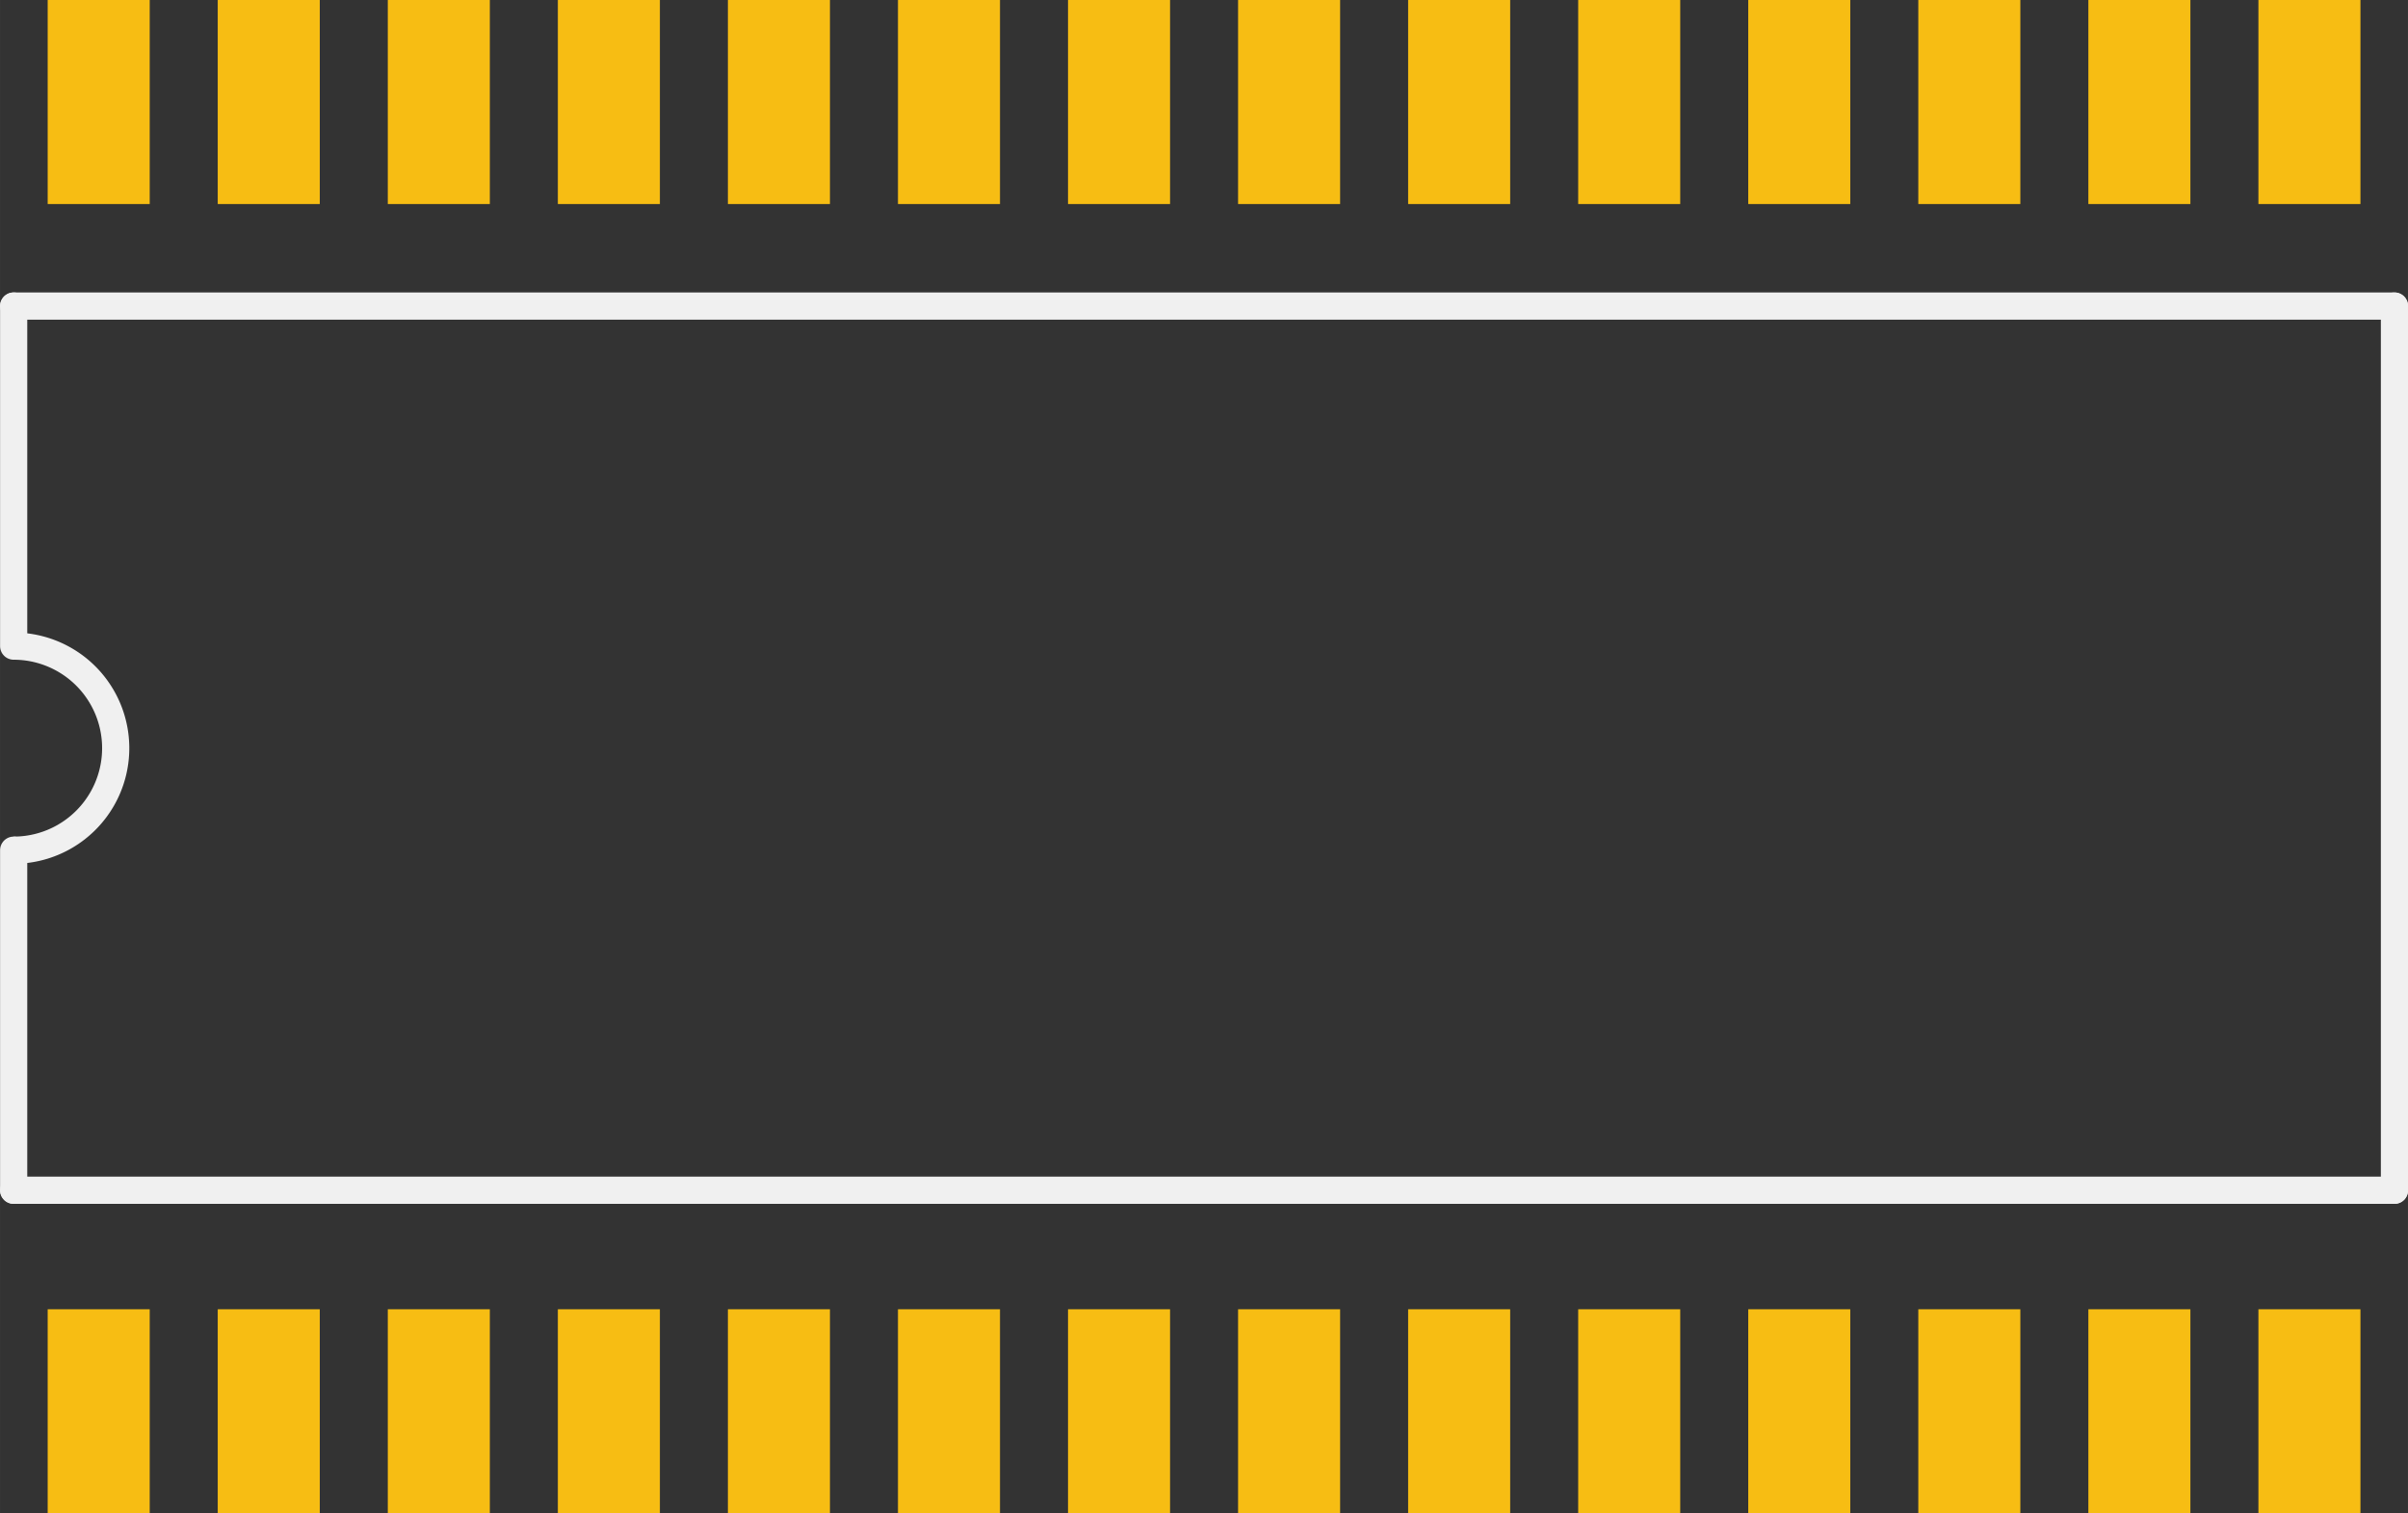<?xml version='1.0' encoding='UTF-8' standalone='no'?>
<!-- Created with Fritzing (http://www.fritzing.org/) -->
<svg xmlns:svg='http://www.w3.org/2000/svg' xmlns='http://www.w3.org/2000/svg' version='1.2' baseProfile='tiny' x='0in' y='0in' width='0.708in' height='0.445in' viewBox='0 0 17.983 11.303' >
<rect x="0" y="0" width="17.983" height="11.303" fill="#333333" stroke="none"/>
<g id='copper1'>
<rect id='connector0pad' connectorname='1' x='0.356' y='9.779' width='0.762' height='1.524' stroke='none' stroke-width='0' fill='#F7BD13' stroke-linecap='round'/>
<rect id='connector1pad' connectorname='2' x='1.626' y='9.779' width='0.762' height='1.524' stroke='none' stroke-width='0' fill='#F7BD13' stroke-linecap='round'/>
<rect id='connector2pad' connectorname='3' x='2.896' y='9.779' width='0.762' height='1.524' stroke='none' stroke-width='0' fill='#F7BD13' stroke-linecap='round'/>
<rect id='connector3pad' connectorname='4' x='4.166' y='9.779' width='0.762' height='1.524' stroke='none' stroke-width='0' fill='#F7BD13' stroke-linecap='round'/>
<rect id='connector4pad' connectorname='5' x='5.436' y='9.779' width='0.762' height='1.524' stroke='none' stroke-width='0' fill='#F7BD13' stroke-linecap='round'/>
<rect id='connector5pad' connectorname='6' x='6.706' y='9.779' width='0.762' height='1.524' stroke='none' stroke-width='0' fill='#F7BD13' stroke-linecap='round'/>
<rect id='connector6pad' connectorname='7' x='7.976' y='9.779' width='0.762' height='1.524' stroke='none' stroke-width='0' fill='#F7BD13' stroke-linecap='round'/>
<rect id='connector7pad' connectorname='8' x='9.246' y='9.779' width='0.762' height='1.524' stroke='none' stroke-width='0' fill='#F7BD13' stroke-linecap='round'/>
<rect id='connector8pad' connectorname='9' x='10.516' y='9.779' width='0.762' height='1.524' stroke='none' stroke-width='0' fill='#F7BD13' stroke-linecap='round'/>
<rect id='connector9pad' connectorname='10' x='11.786' y='9.779' width='0.762' height='1.524' stroke='none' stroke-width='0' fill='#F7BD13' stroke-linecap='round'/>
<rect id='connector19pad' connectorname='20' x='10.516' y='0' width='0.762' height='1.524' stroke='none' stroke-width='0' fill='#F7BD13' stroke-linecap='round'/>
<rect id='connector18pad' connectorname='19' x='11.786' y='0' width='0.762' height='1.524' stroke='none' stroke-width='0' fill='#F7BD13' stroke-linecap='round'/>
<rect id='connector17pad' connectorname='18' x='13.056' y='0' width='0.762' height='1.524' stroke='none' stroke-width='0' fill='#F7BD13' stroke-linecap='round'/>
<rect id='connector16pad' connectorname='17' x='14.326' y='0' width='0.762' height='1.524' stroke='none' stroke-width='0' fill='#F7BD13' stroke-linecap='round'/>
<rect id='connector15pad' connectorname='16' x='15.596' y='0' width='0.762' height='1.524' stroke='none' stroke-width='0' fill='#F7BD13' stroke-linecap='round'/>
<rect id='connector14pad' connectorname='15' x='16.866' y='0' width='0.762' height='1.524' stroke='none' stroke-width='0' fill='#F7BD13' stroke-linecap='round'/>
<rect id='connector13pad' connectorname='14' x='16.866' y='9.779' width='0.762' height='1.524' stroke='none' stroke-width='0' fill='#F7BD13' stroke-linecap='round'/>
<rect id='connector12pad' connectorname='13' x='15.596' y='9.779' width='0.762' height='1.524' stroke='none' stroke-width='0' fill='#F7BD13' stroke-linecap='round'/>
<rect id='connector11pad' connectorname='12' x='14.326' y='9.779' width='0.762' height='1.524' stroke='none' stroke-width='0' fill='#F7BD13' stroke-linecap='round'/>
<rect id='connector10pad' connectorname='11' x='13.056' y='9.779' width='0.762' height='1.524' stroke='none' stroke-width='0' fill='#F7BD13' stroke-linecap='round'/>
<rect id='connector20pad' connectorname='21' x='9.246' y='0' width='0.762' height='1.524' stroke='none' stroke-width='0' fill='#F7BD13' stroke-linecap='round'/>
<rect id='connector21pad' connectorname='22' x='7.976' y='0' width='0.762' height='1.524' stroke='none' stroke-width='0' fill='#F7BD13' stroke-linecap='round'/>
<rect id='connector22pad' connectorname='23' x='6.706' y='0' width='0.762' height='1.524' stroke='none' stroke-width='0' fill='#F7BD13' stroke-linecap='round'/>
<rect id='connector23pad' connectorname='24' x='5.436' y='0' width='0.762' height='1.524' stroke='none' stroke-width='0' fill='#F7BD13' stroke-linecap='round'/>
<rect id='connector24pad' connectorname='25' x='4.166' y='0' width='0.762' height='1.524' stroke='none' stroke-width='0' fill='#F7BD13' stroke-linecap='round'/>
<rect id='connector25pad' connectorname='26' x='2.896' y='0' width='0.762' height='1.524' stroke='none' stroke-width='0' fill='#F7BD13' stroke-linecap='round'/>
<rect id='connector26pad' connectorname='27' x='1.626' y='0' width='0.762' height='1.524' stroke='none' stroke-width='0' fill='#F7BD13' stroke-linecap='round'/>
<rect id='connector27pad' connectorname='28' x='0.356' y='0' width='0.762' height='1.524' stroke='none' stroke-width='0' fill='#F7BD13' stroke-linecap='round'/>
<g id='copper0'>
</g>
</g>
<g id='silkscreen'>
<line class='other' x1='0.102' y1='8.89' x2='17.882' y2='8.89' stroke='#f0f0f0' stroke-width='0.203' stroke-linecap='round'/>
<line class='other' x1='17.882' y1='8.89' x2='17.882' y2='2.286' stroke='#f0f0f0' stroke-width='0.203' stroke-linecap='round'/>
<line class='other' x1='17.882' y1='2.286' x2='0.102' y2='2.286' stroke='#f0f0f0' stroke-width='0.203' stroke-linecap='round'/>
<path class='other' fill='none' d='M0.102,4.826 A0.762,0.762 0 1 1 0.102,6.35' stroke-width='0.203' stroke='#f0f0f0' />
<line class='other' x1='0.102' y1='4.826' x2='0.102' y2='2.286' stroke='#f0f0f0' stroke-width='0.203' stroke-linecap='round'/>
<line class='other' x1='0.102' y1='6.35' x2='0.102' y2='8.89' stroke='#f0f0f0' stroke-width='0.203' stroke-linecap='round'/>
</g>
</svg>
